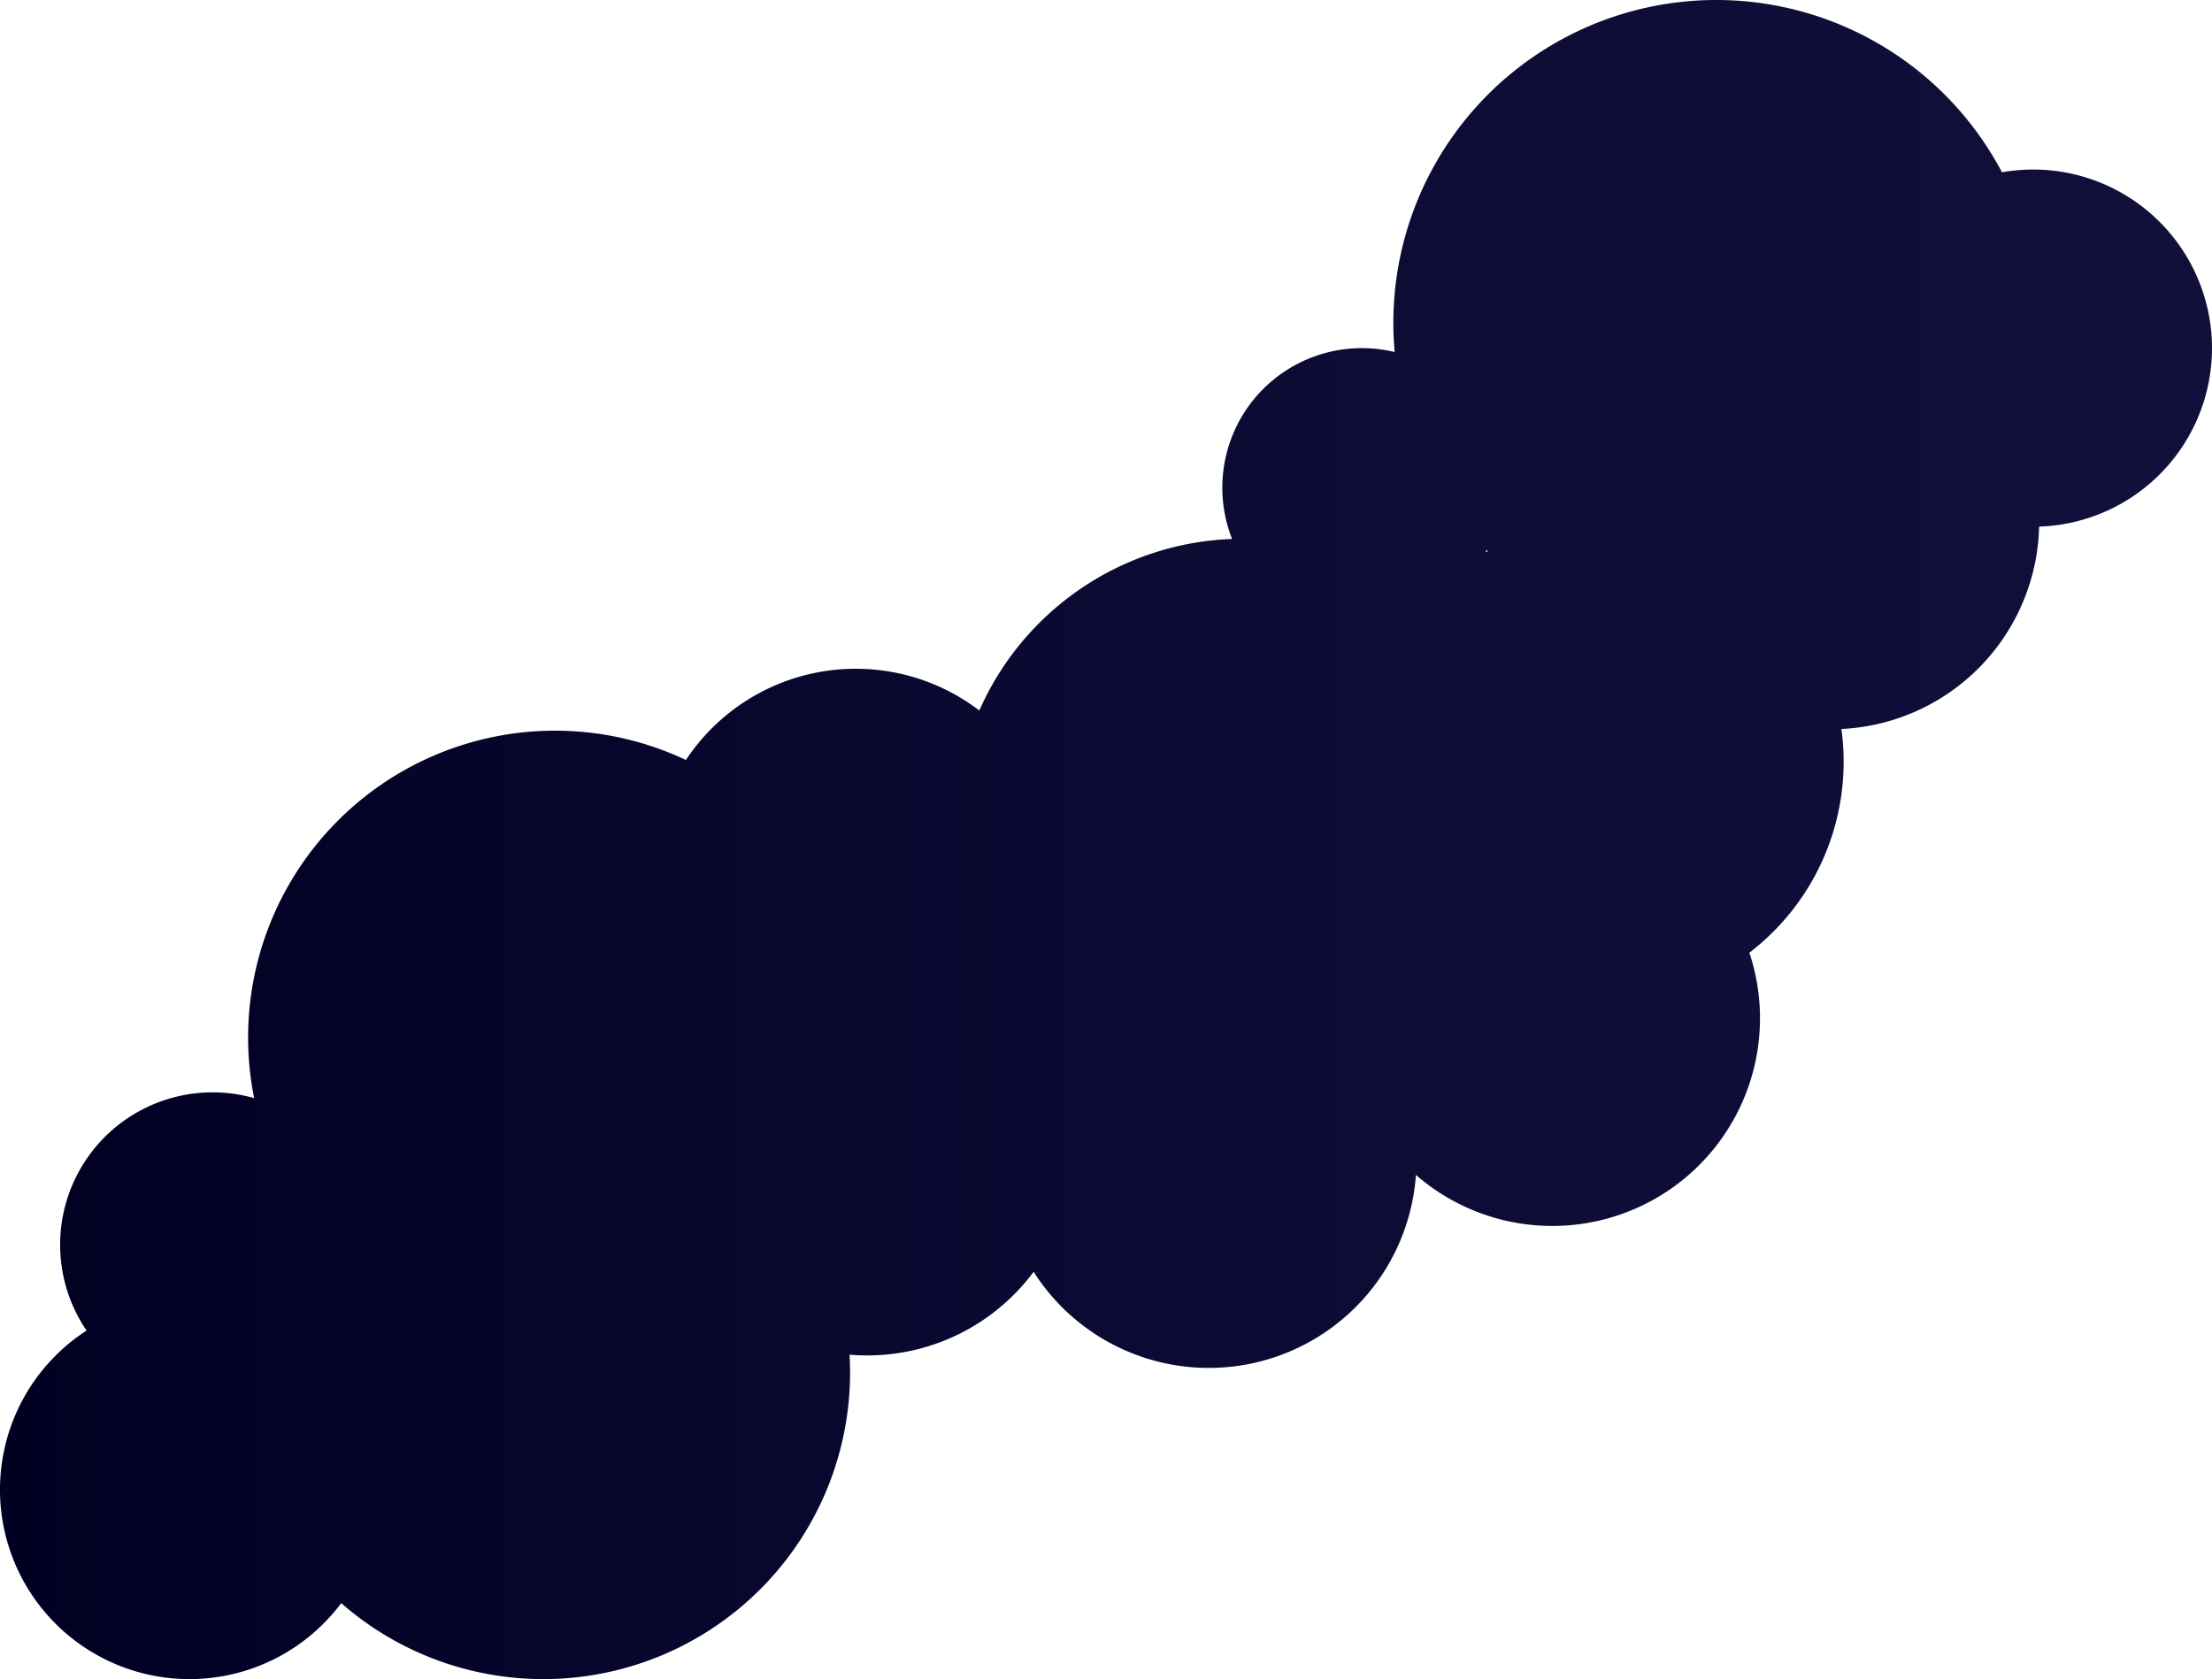 <svg xmlns="http://www.w3.org/2000/svg" xmlns:xlink="http://www.w3.org/1999/xlink" viewBox="0 0 884.436 671.509"><defs><linearGradient id="a" y1="335.754" x2="884.436" y2="335.754" gradientUnits="userSpaceOnUse"><stop offset="0" stop-color="#010023"/><stop offset="0.559" stop-color="#0c0b34"/><stop offset="1" stop-color="#11103b"/></linearGradient></defs><path d="M884.436,139.223A71.479,71.479,0,0,0,800.46,68.905a129.128,129.128,0,0,0-243.353,60.212c0,3.935.186,7.826.53,11.672a55.791,55.791,0,0,0-65,74.746,115.091,115.091,0,0,0-101.065,68.608,81.457,81.457,0,0,0-117.317,19.784A122.722,122.722,0,0,0,101.619,439.161a60.955,60.955,0,0,0-67,92.96,75.766,75.766,0,1,0,101.816,109,122.645,122.645,0,0,0,203.454-92.264c0-2.38-.075-4.742-.209-7.089,2.309.193,4.643.3,7,.3a82.9,82.9,0,0,0,66.6-33.442,83.029,83.029,0,0,0,152.859-38.75,83.048,83.048,0,0,0,133.32-88.88,96.134,96.134,0,0,0,36.792-89.462A83.024,83.024,0,0,0,815.314,210.6,71.418,71.418,0,0,0,884.436,139.223ZM594.909,220.4c-.332.183-.662.369-.992.555.18-.341.355-.685.528-1.03C594.6,220.082,594.752,220.244,594.909,220.4Z" fill="url(#a)"/></svg>